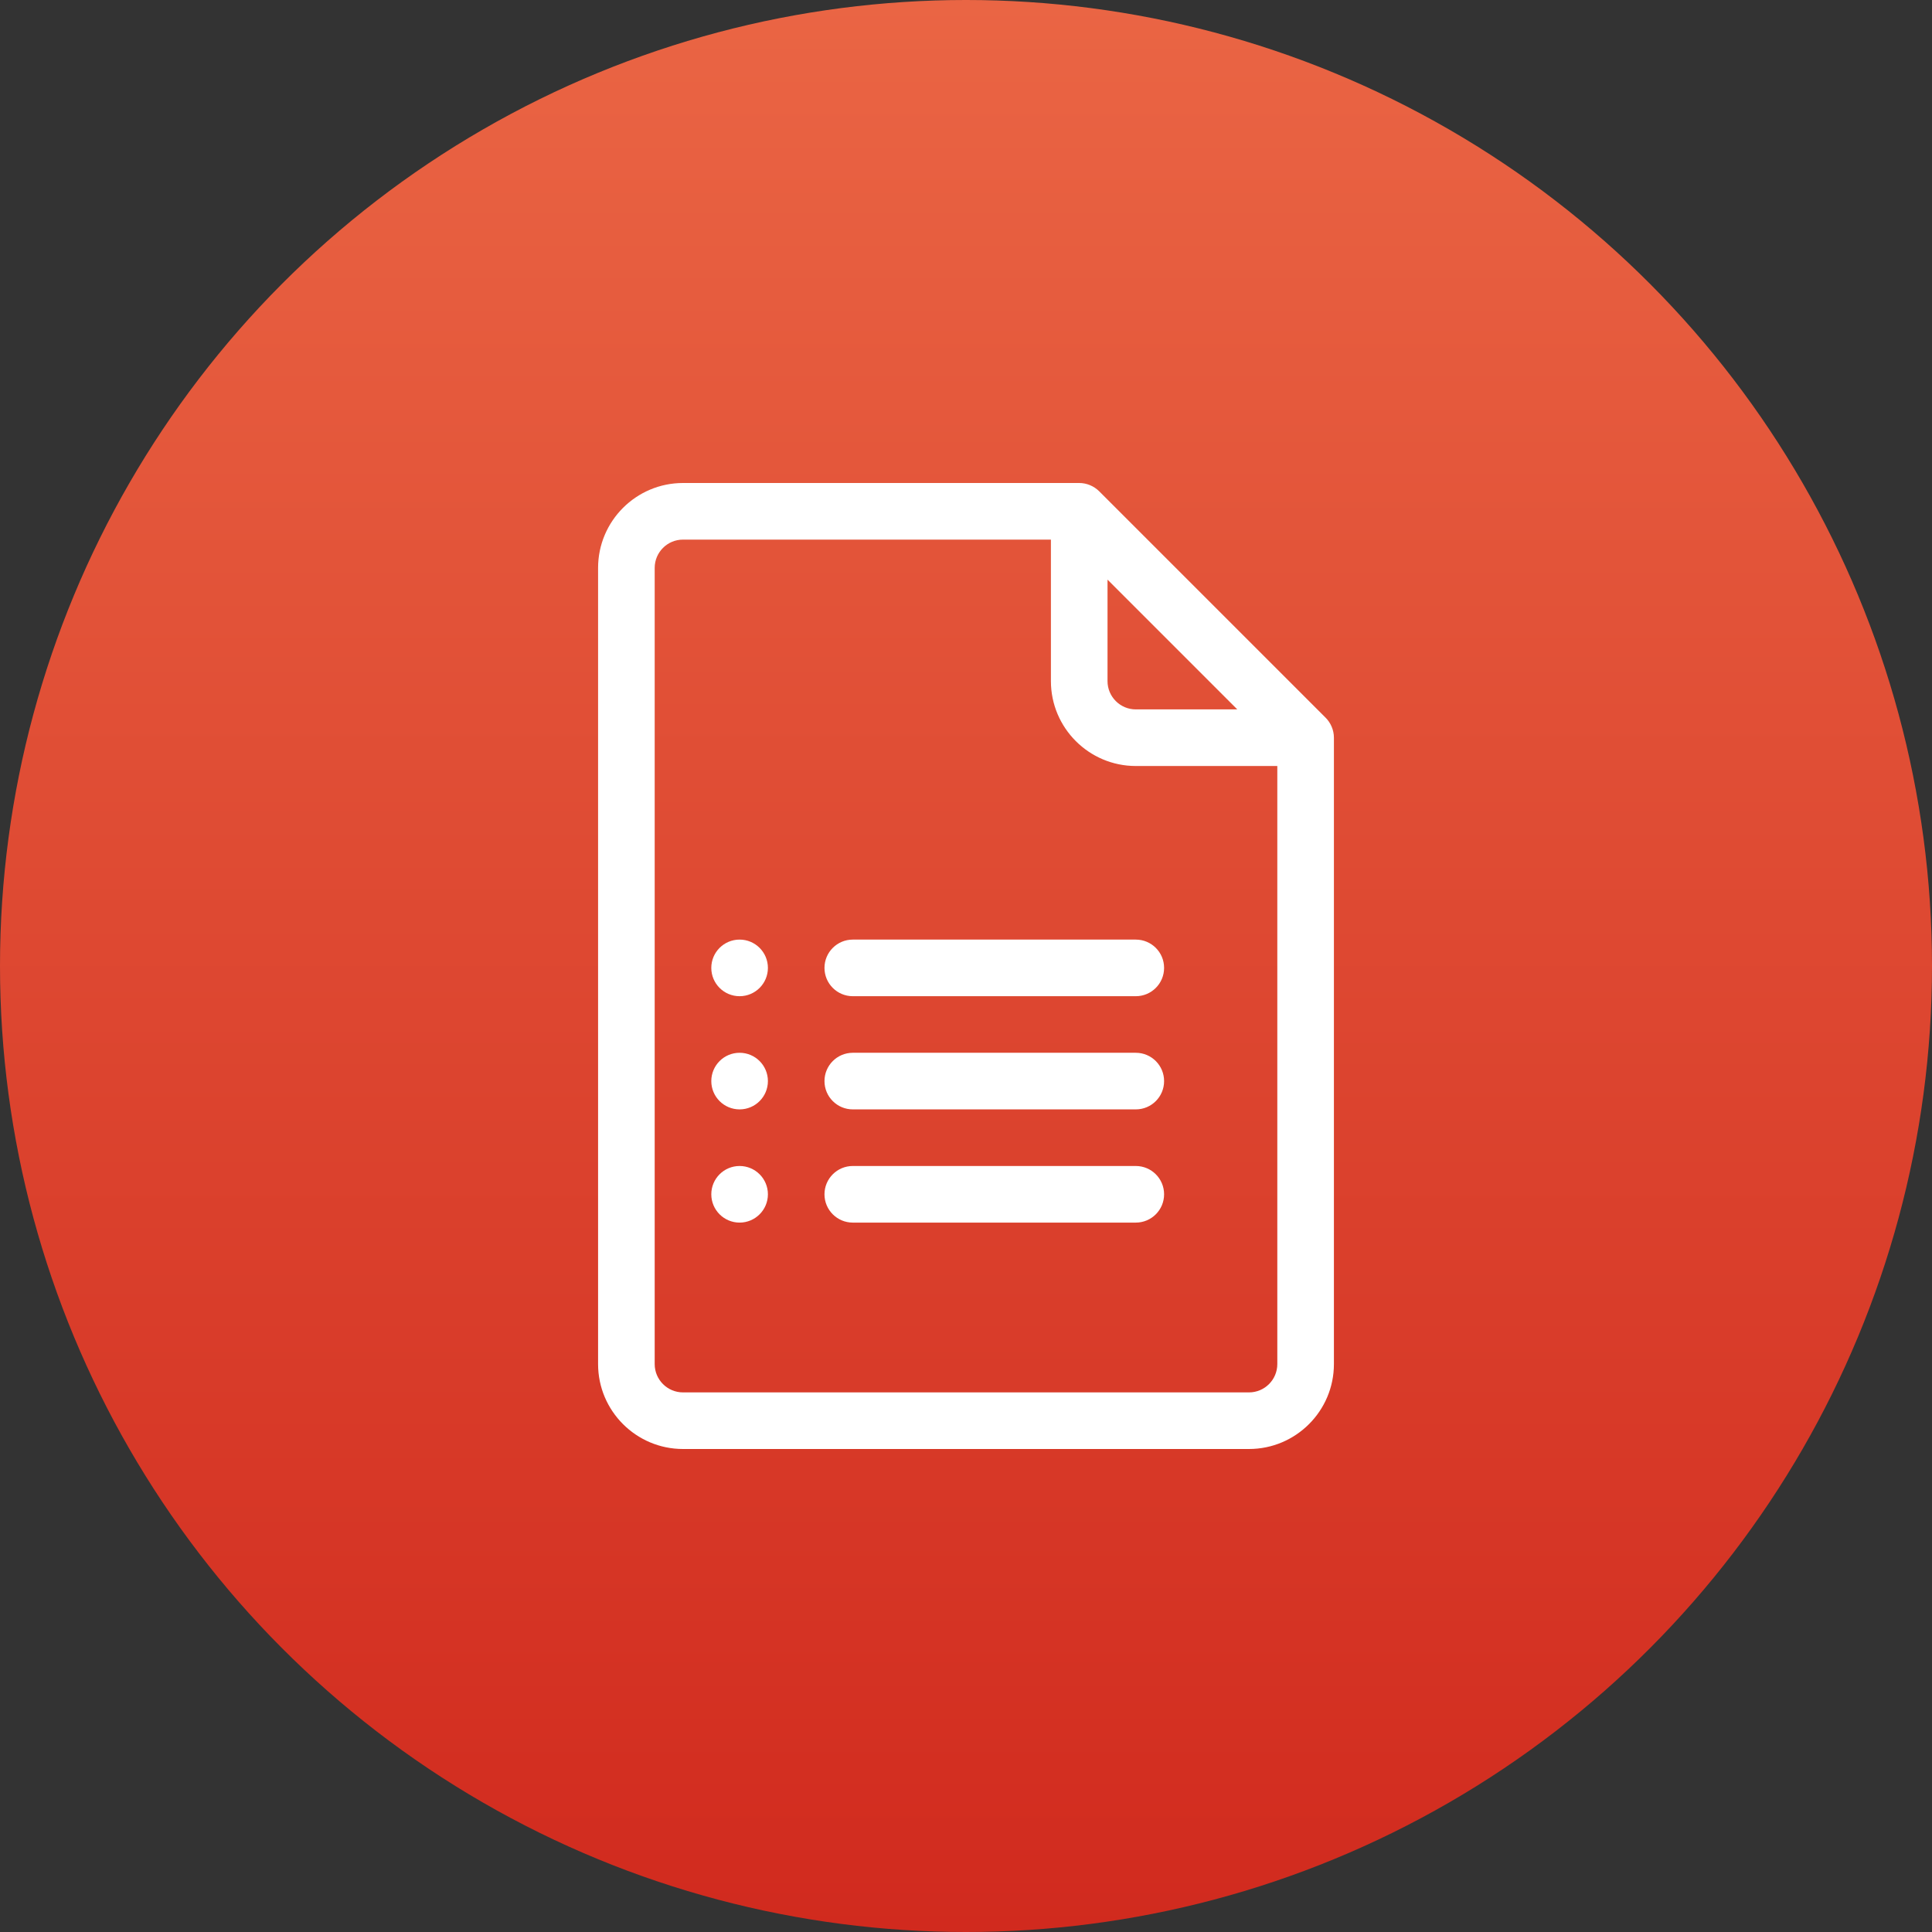 <svg width="60" height="60" viewBox="0 0 60 60" fill="none" xmlns="http://www.w3.org/2000/svg">
<rect x="0" y="0" width="60" height="60" fill="#333333" stroke="none"/>
<circle cx="30" cy="30" r="30" fill="url(#paint0_linear)"/>
<mask id="mask0" style="mask-type:alpha" maskUnits="userSpaceOnUse" x="11" y="11" width="38" height="38">
<rect x="11" y="11" width="38" height="38" fill="#C4C4C4"/>
</mask>
<g mask="url(#mask0)">
</g>
<g clip-path="url(#clip0)">
<path d="M41.168 22.289L34.137 15.258C33.97 15.091 33.743 15 33.516 15H21.211C19.757 15 18.574 16.183 18.574 17.637V42.363C18.574 43.817 19.757 45 21.211 45H38.789C40.243 45 41.426 43.817 41.426 42.363V22.91C41.426 22.669 41.324 22.444 41.168 22.289ZM34.395 18.001L38.425 22.031H35.273C34.789 22.031 34.395 21.637 34.395 21.152V18.001ZM38.789 43.242H21.211C20.726 43.242 20.332 42.848 20.332 42.363V17.637C20.332 17.152 20.726 16.758 21.211 16.758H32.637V21.152C32.637 22.606 33.82 23.789 35.273 23.789H39.668V42.363C39.668 42.848 39.274 43.242 38.789 43.242Z" fill="white"/>
<path d="M35.273 29.18H26.484C25.999 29.18 25.605 29.573 25.605 30.059C25.605 30.544 25.999 30.938 26.484 30.938H35.273C35.759 30.938 36.152 30.544 36.152 30.059C36.152 29.573 35.759 29.18 35.273 29.18Z" fill="white"/>
<path d="M35.273 32.695H26.484C25.999 32.695 25.605 33.089 25.605 33.574C25.605 34.06 25.999 34.453 26.484 34.453H35.273C35.759 34.453 36.152 34.06 36.152 33.574C36.152 33.089 35.759 32.695 35.273 32.695Z" fill="white"/>
<path d="M35.273 36.211H26.484C25.999 36.211 25.605 36.605 25.605 37.09C25.605 37.575 25.999 37.969 26.484 37.969H35.273C35.759 37.969 36.152 37.575 36.152 37.09C36.152 36.605 35.759 36.211 35.273 36.211Z" fill="white"/>
<path d="M22.969 30.938C23.454 30.938 23.848 30.544 23.848 30.059C23.848 29.573 23.454 29.18 22.969 29.18C22.483 29.18 22.09 29.573 22.09 30.059C22.09 30.544 22.483 30.938 22.969 30.938Z" fill="white"/>
<path d="M22.969 34.453C23.454 34.453 23.848 34.06 23.848 33.574C23.848 33.089 23.454 32.695 22.969 32.695C22.483 32.695 22.09 33.089 22.09 33.574C22.09 34.06 22.483 34.453 22.969 34.453Z" fill="white"/>
<path d="M22.969 37.969C23.454 37.969 23.848 37.575 23.848 37.09C23.848 36.604 23.454 36.211 22.969 36.211C22.483 36.211 22.09 36.604 22.09 37.09C22.09 37.575 22.483 37.969 22.969 37.969Z" fill="white"/>
</g>
<defs>
<linearGradient id="paint0_linear" x1="30" y1="0" x2="30" y2="60" gradientUnits="userSpaceOnUse">
<stop stop-color="#EA6544"/>
<stop offset="1" stop-color="#D12A1E"/>
</linearGradient>
<clipPath id="clip0">
<rect width="30" height="30" fill="white" transform="translate(15 15)"/>
</clipPath>
</defs>
</svg>
